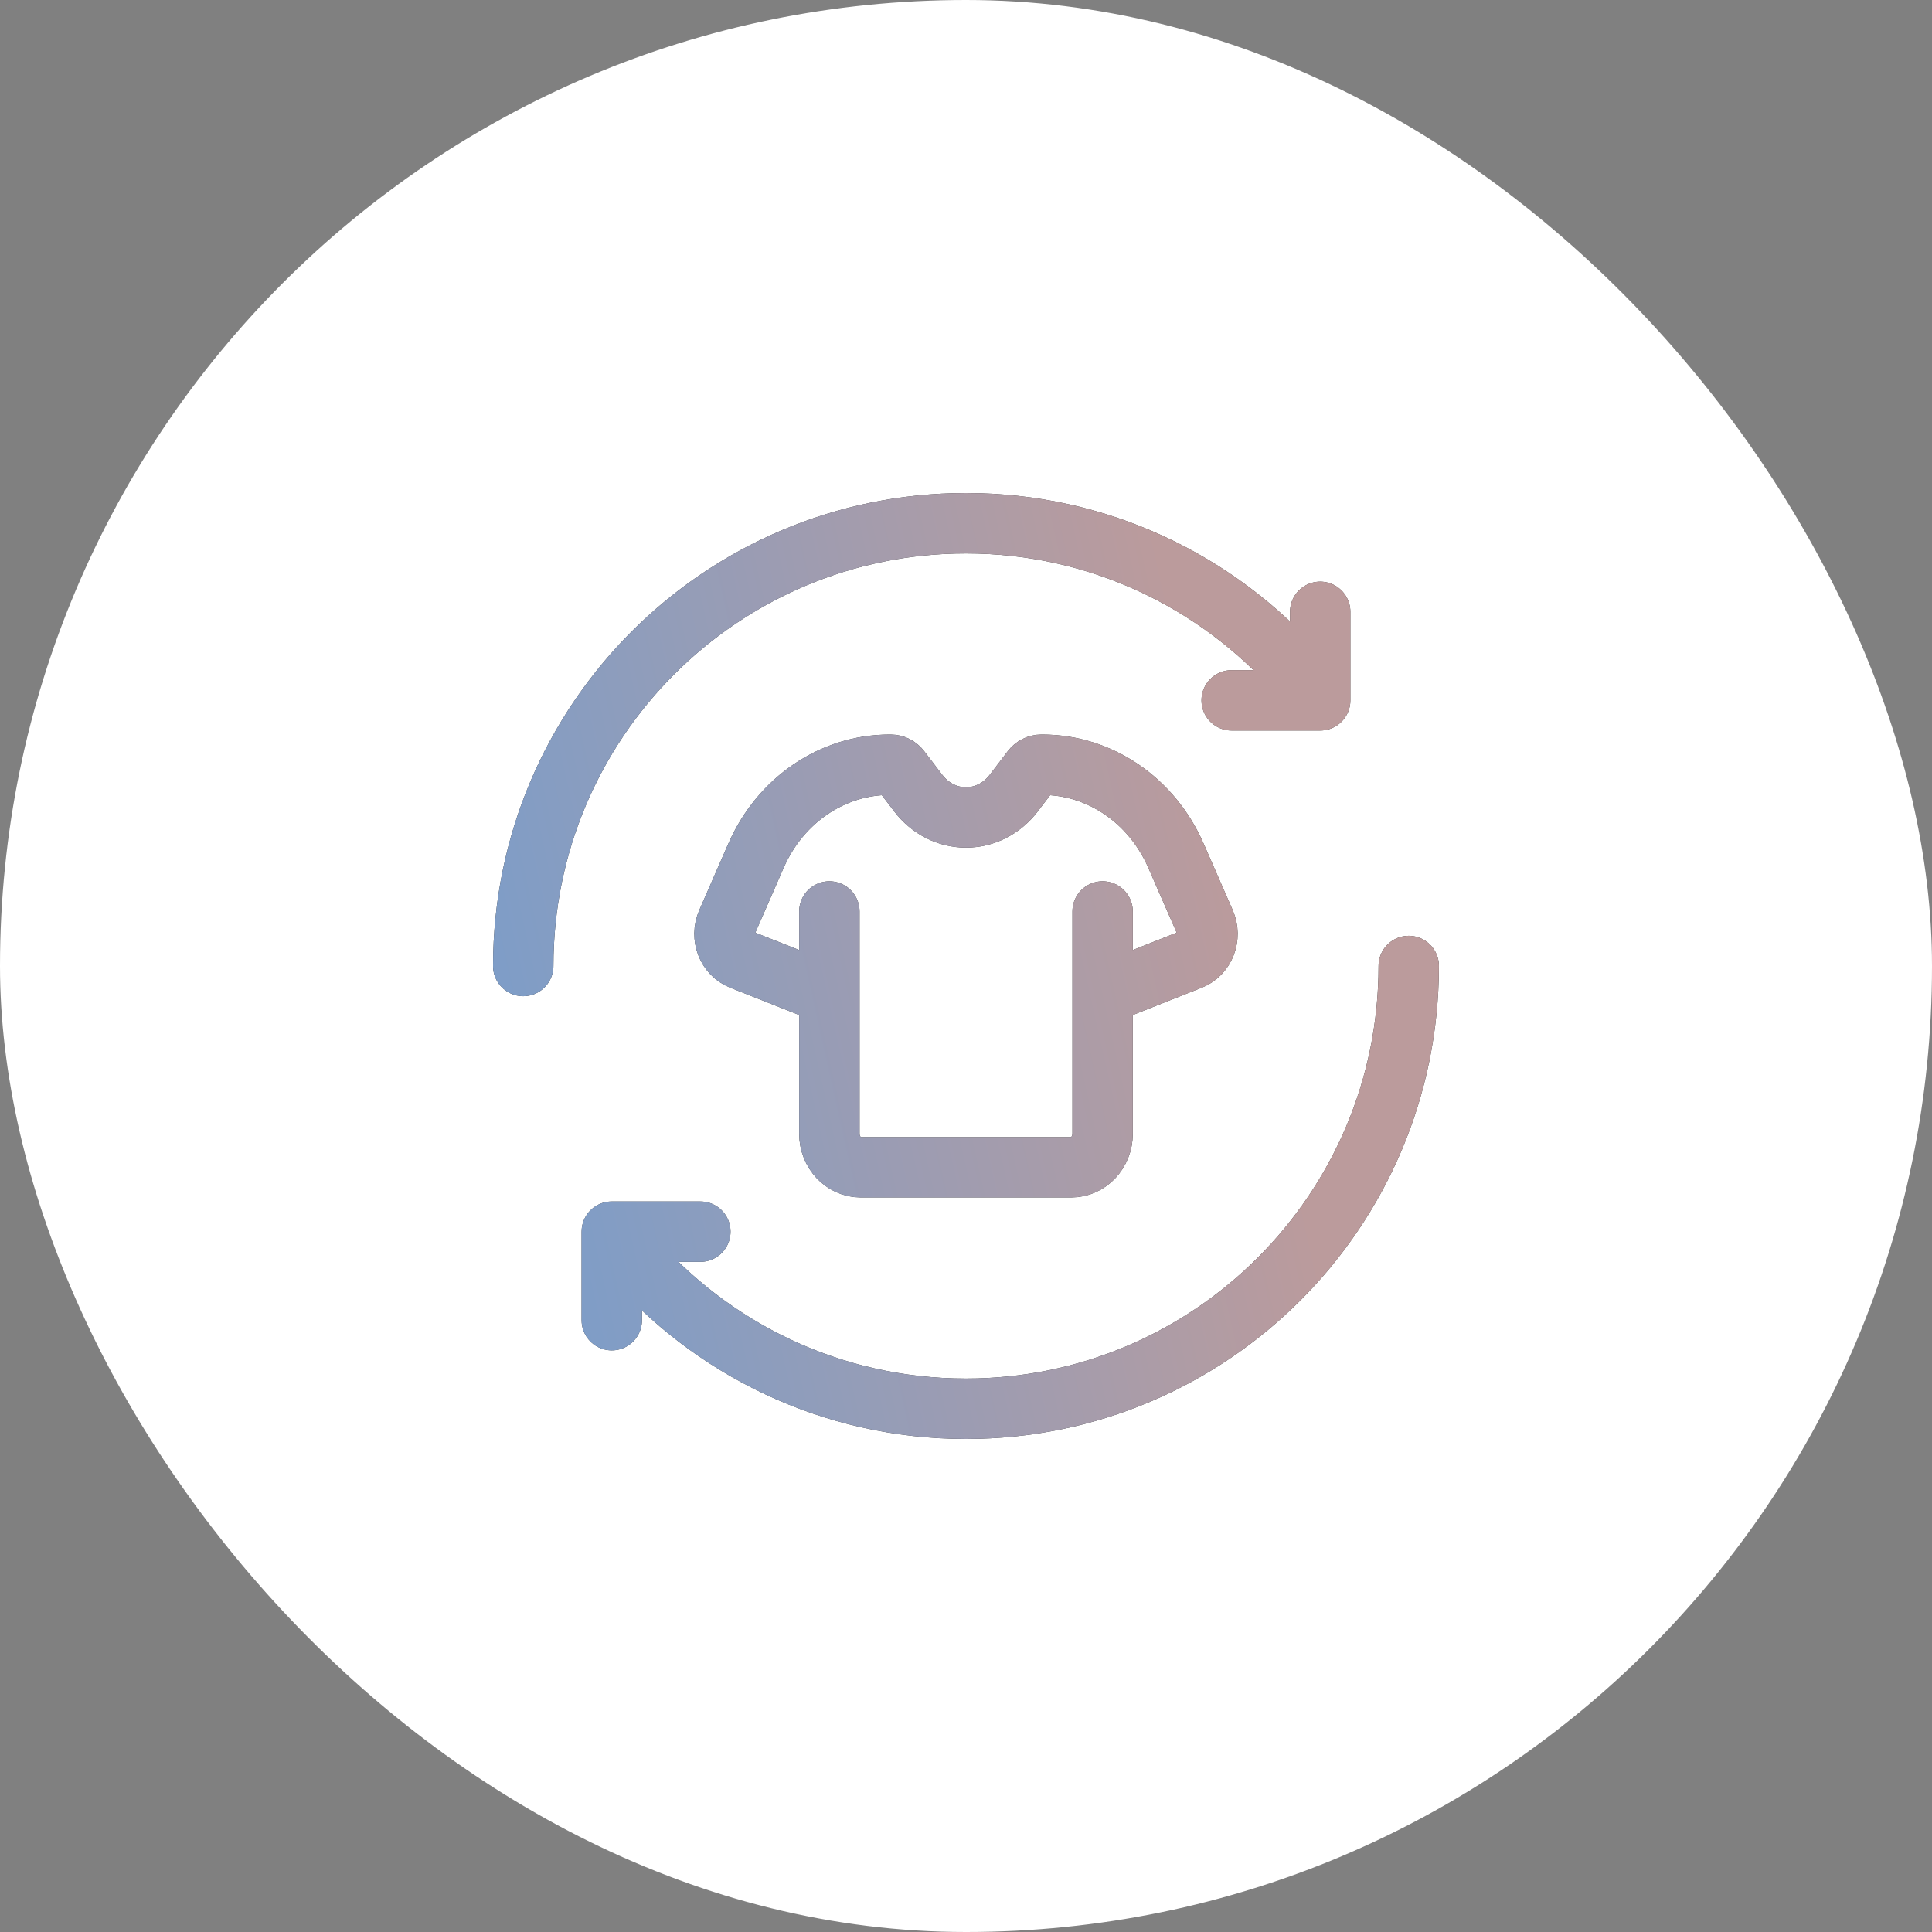 <svg width="64" height="64" viewBox="0 0 64 64" fill="none" xmlns="http://www.w3.org/2000/svg">
<rect x="0" y="0" width="64" height="64" fill="#808080" stroke="none"/>
<rect width="64" height="64" rx="32" fill="white"/>
<path d="M46.666 32C46.666 40.1 40.1 46.667 32 46.667C27.539 46.667 23.544 44.675 20.854 41.533M17.333 32C17.333 23.9 23.899 17.333 32 17.333C36.38 17.333 40.312 19.254 43 22.299M43.733 20.267V23.2H40.8M20.266 43.733V40.8H23.2M27.474 32.944L24.552 31.786C24.088 31.602 23.87 31.033 24.08 30.553L25.045 28.344C25.848 26.507 27.573 25.333 29.468 25.333H29.508C29.629 25.333 29.744 25.392 29.821 25.492L30.424 26.281C30.811 26.786 31.389 27.079 32 27.079C32.61 27.079 33.188 26.786 33.575 26.281L34.178 25.492C34.255 25.392 34.37 25.333 34.491 25.333H34.531C36.427 25.333 38.151 26.507 38.954 28.344L39.92 30.553C40.129 31.033 39.911 31.602 39.447 31.786L36.525 32.944M27.474 32.944V30.194M27.474 32.944V37.556C27.474 38.169 27.939 38.667 28.513 38.667H35.487C36.06 38.667 36.525 38.169 36.525 37.556L36.525 32.944M27.474 32.944L27.474 34.222M36.525 32.944V30.194" stroke="black" stroke-width="2" stroke-linecap="round" stroke-linejoin="round"/>
<path d="M46.666 32C46.666 40.1 40.1 46.667 32 46.667C27.539 46.667 23.544 44.675 20.854 41.533M17.333 32C17.333 23.9 23.899 17.333 32 17.333C36.38 17.333 40.312 19.254 43 22.299M43.733 20.267V23.2H40.8M20.266 43.733V40.8H23.2M27.474 32.944L24.552 31.786C24.088 31.602 23.87 31.033 24.08 30.553L25.045 28.344C25.848 26.507 27.573 25.333 29.468 25.333H29.508C29.629 25.333 29.744 25.392 29.821 25.492L30.424 26.281C30.811 26.786 31.389 27.079 32 27.079C32.61 27.079 33.188 26.786 33.575 26.281L34.178 25.492C34.255 25.392 34.37 25.333 34.491 25.333H34.531C36.427 25.333 38.151 26.507 38.954 28.344L39.92 30.553C40.129 31.033 39.911 31.602 39.447 31.786L36.525 32.944M27.474 32.944V30.194M27.474 32.944V37.556C27.474 38.169 27.939 38.667 28.513 38.667H35.487C36.06 38.667 36.525 38.169 36.525 37.556L36.525 32.944M27.474 32.944L27.474 34.222M36.525 32.944V30.194" stroke="url(#paint0_linear_688_5402)" stroke-opacity="0.8" stroke-width="2" stroke-linecap="round" stroke-linejoin="round"/>
<defs>
<linearGradient id="paint0_linear_688_5402" x1="46.666" y1="17.333" x2="12.485" y2="24.972" gradientUnits="userSpaceOnUse">
<stop offset="0.233" stop-color="#EAC2C3"/>
<stop offset="1" stop-color="#97C5FE"/>
</linearGradient>
</defs>
</svg>
